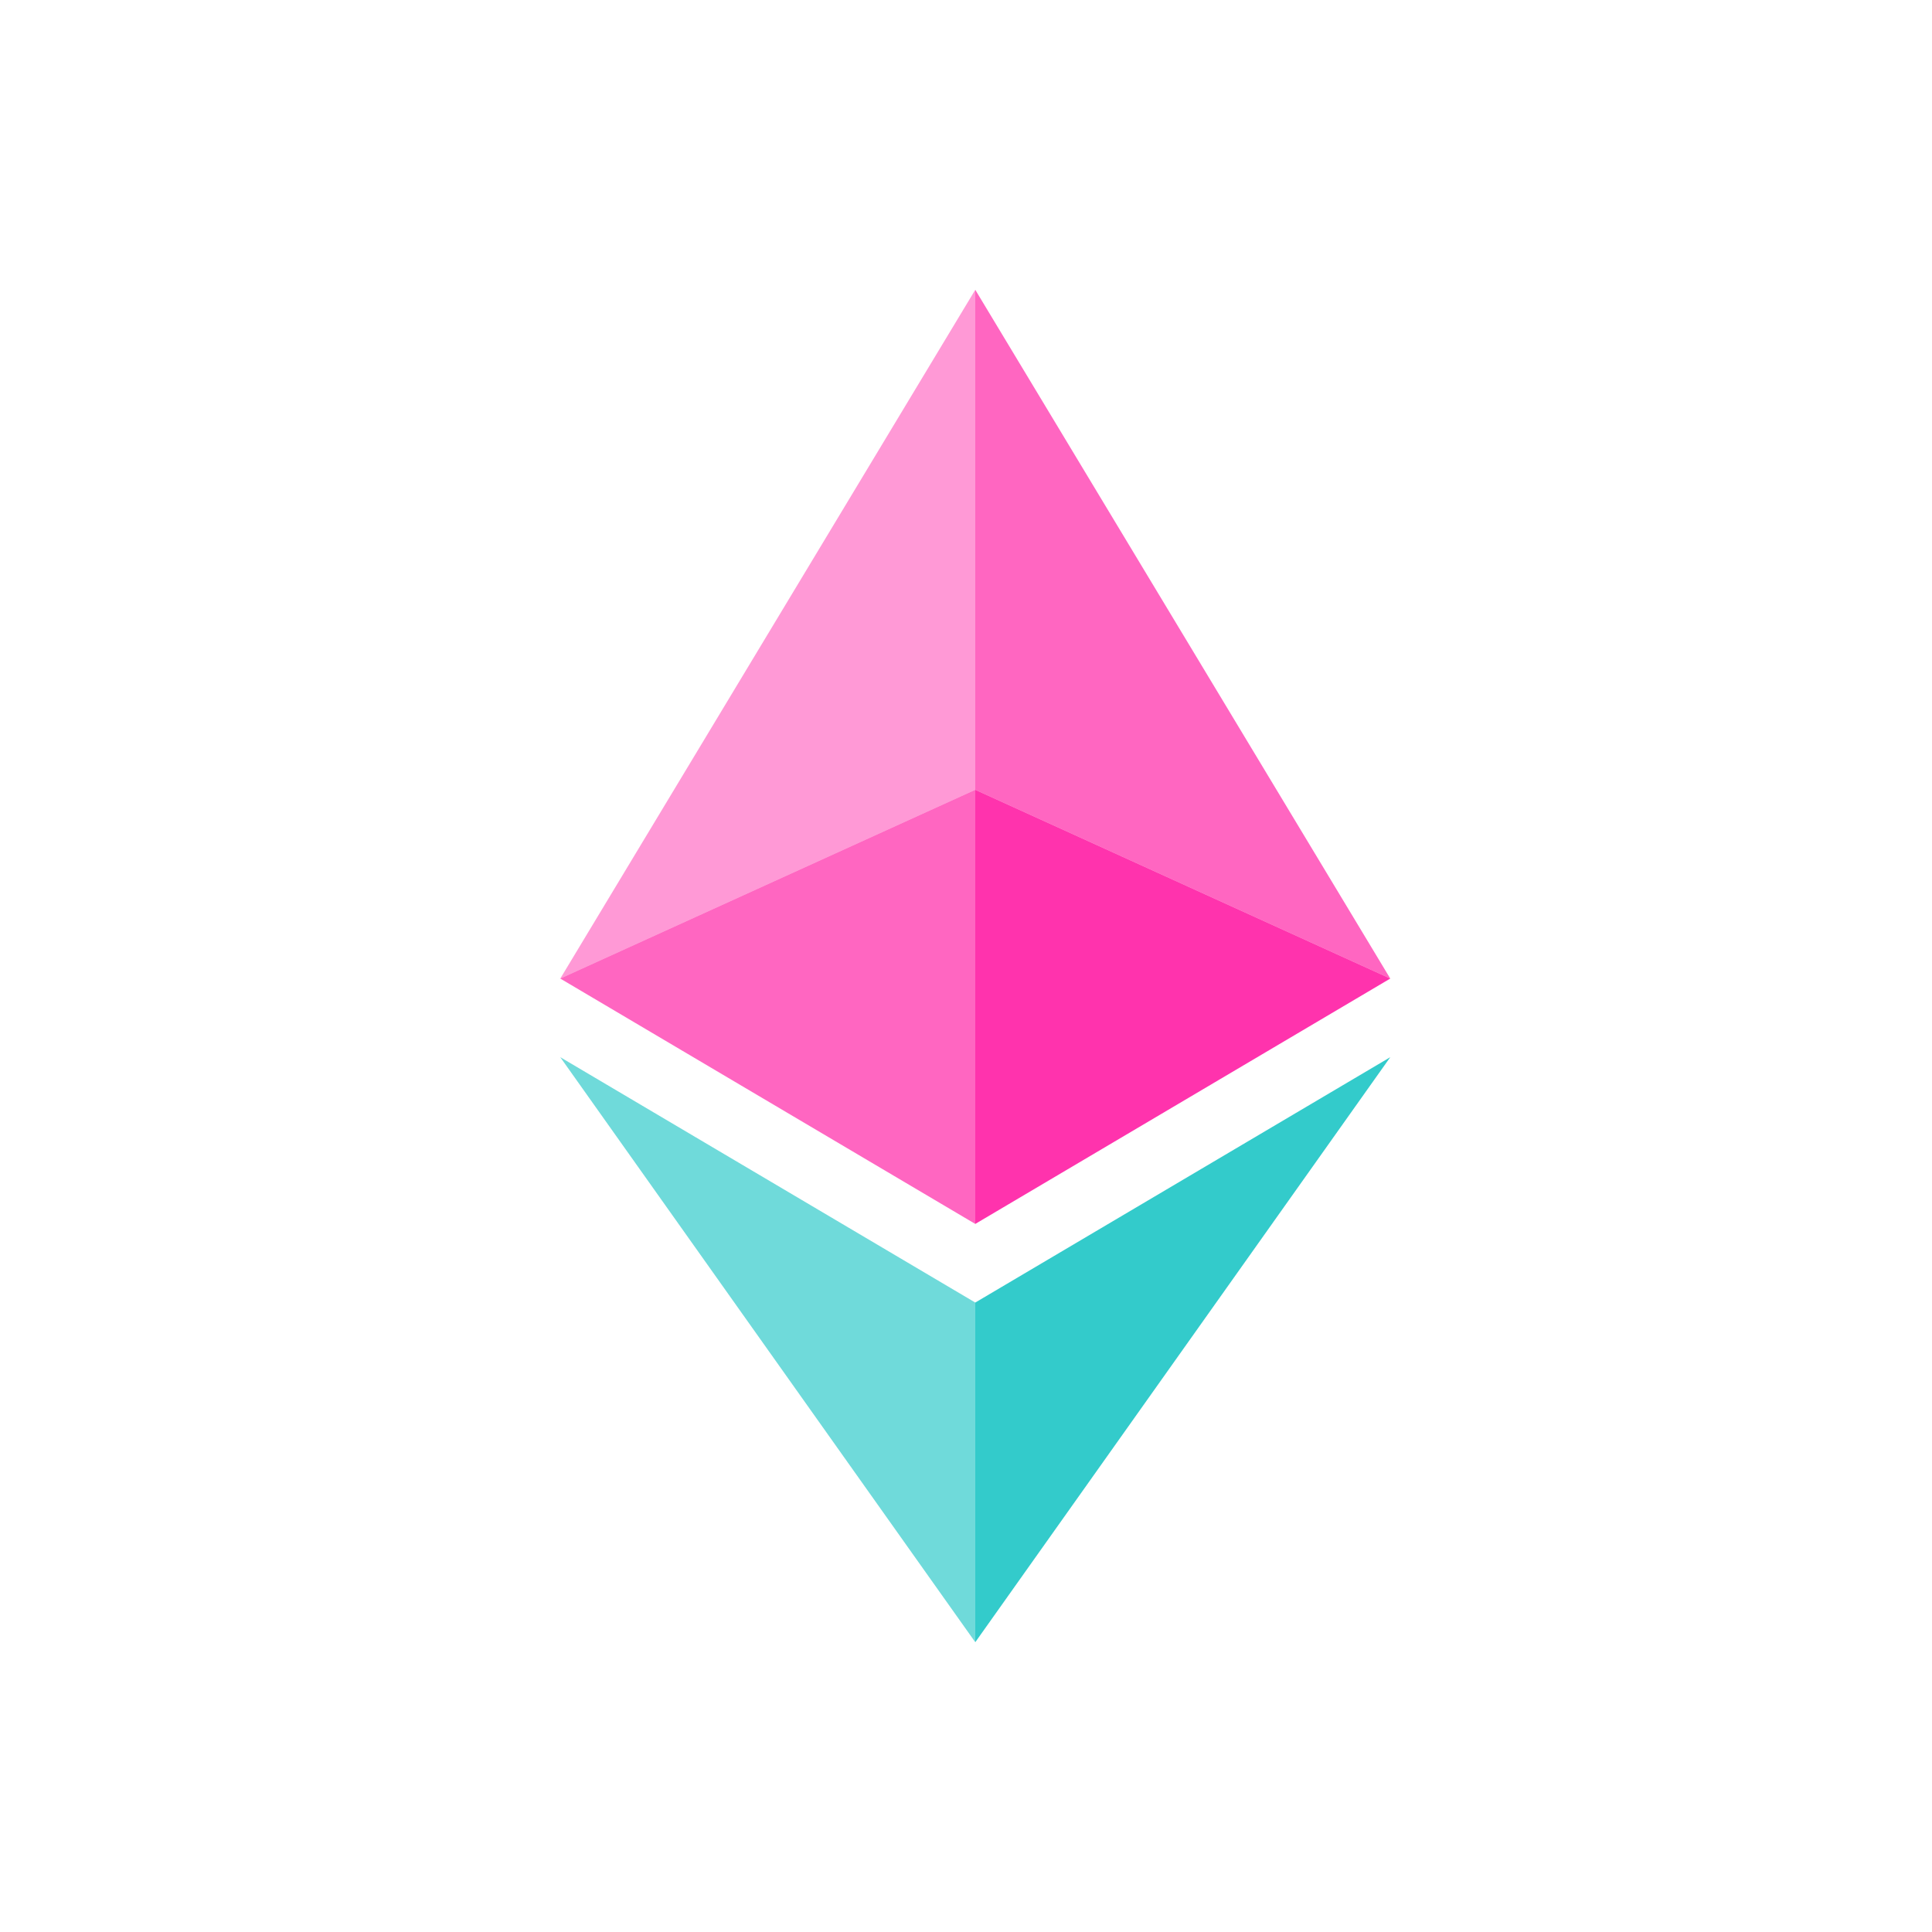 <svg width="100" height="100" viewBox="0 0 100 100" fill="none" xmlns="http://www.w3.org/2000/svg">
  <rect width="100" height="100" fill="white" />
  <g clip-path="url(#clip0_53_644)">
    <path opacity="0.6" d="M50.48 15V40.88L71.96 50.65L50.48 15Z" fill="#FF0098" />
    <path opacity="0.4" d="M50.48 15L29 50.65L50.48 40.88V15Z" fill="#FF0098" />
    <path opacity="0.7" d="M50.48 85V67.42L29 54.72L50.48 85Z" fill="#33CBCB" />
    <path d="M71.96 54.72L50.48 67.42V85L71.96 54.72Z" fill="#33CBCB" />
    <path opacity="0.8" d="M71.96 50.65L50.48 40.88V63.35L71.96 50.65Z" fill="#FF0098" />
    <path opacity="0.6" d="M29 50.65L50.48 63.35V40.88L29 50.65Z" fill="#FF0098" />
  </g>
  <defs>
    <clipPath id="clip0_53_644">
      <rect width="42.96" height="70" fill="white" transform="translate(29 15)" />
    </clipPath>
  </defs>
</svg>
